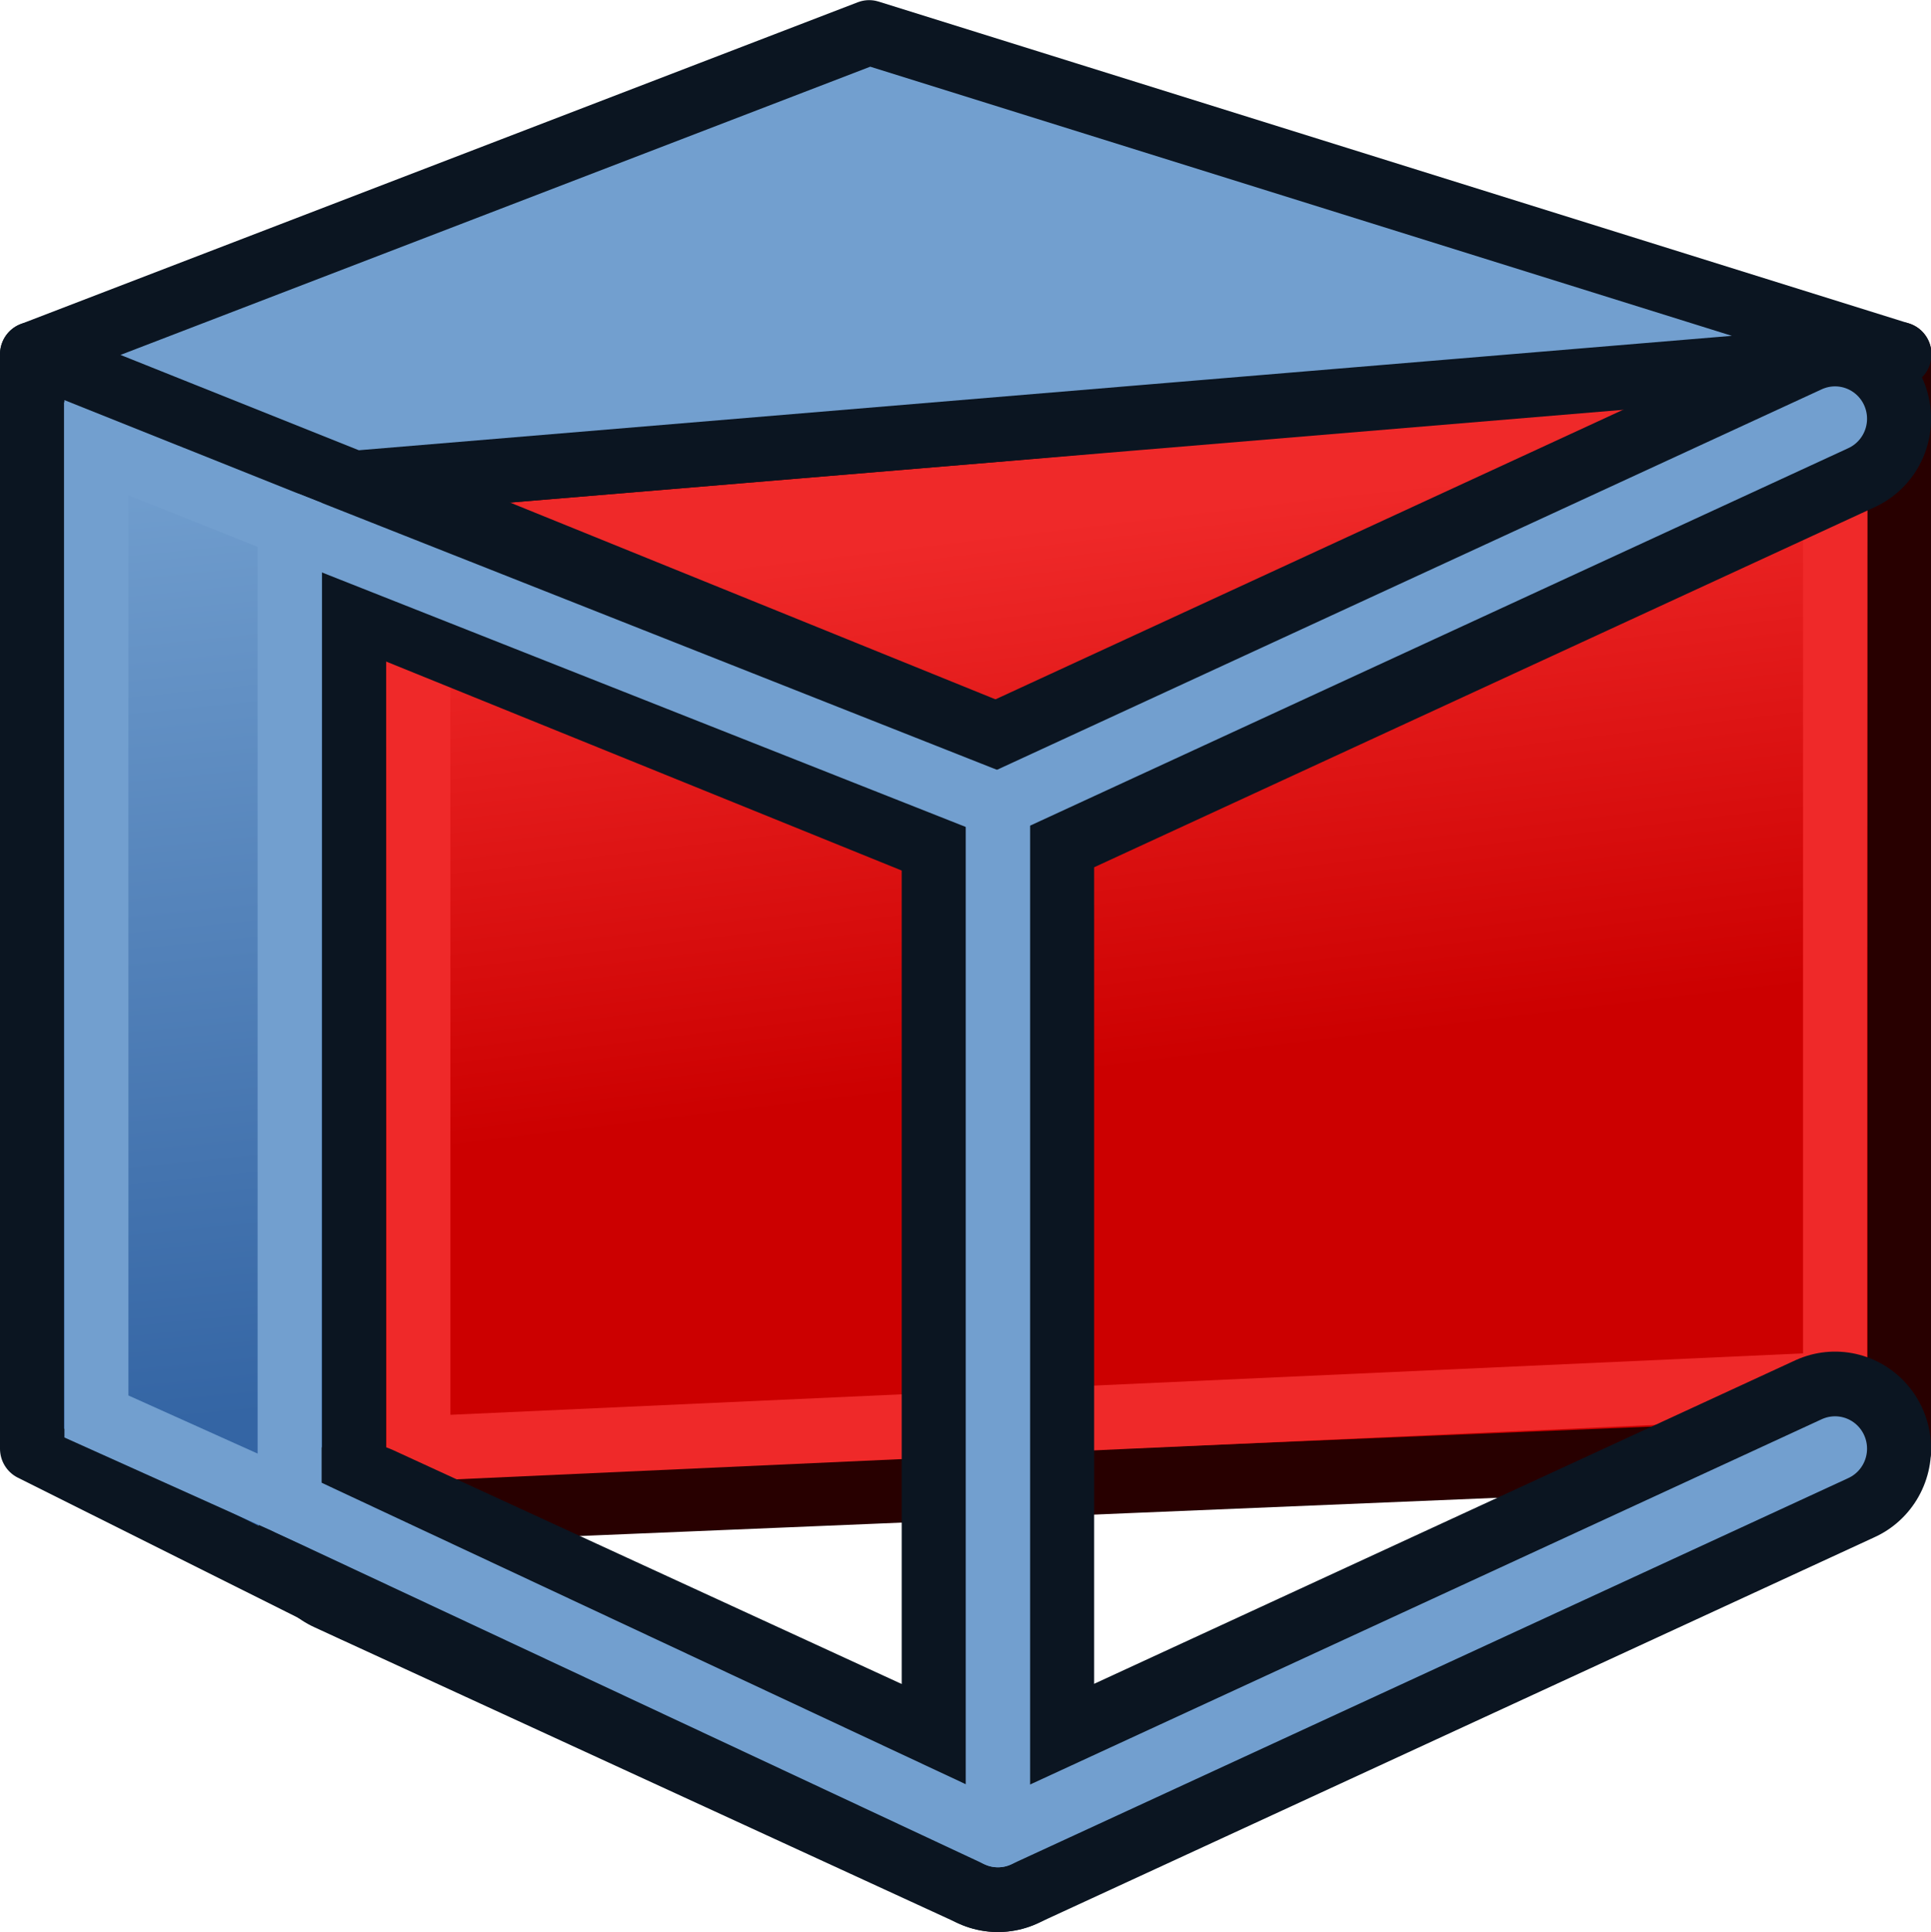 <?xml version="1.0" encoding="UTF-8" standalone="no"?>
<!-- Created with Inkscape (http://www.inkscape.org/) -->

<svg
   width="30"
   height="30.017"
   id="svg3364"
   sodipodi:version="0.32"
   inkscape:version="1.2.2 (732a01da63, 2022-12-09, custom)"
   sodipodi:docname="PartDesign_Draft.svg"
   inkscape:output_extension="org.inkscape.output.svg.inkscape"
   version="1.1"
   xmlns:inkscape="http://www.inkscape.org/namespaces/inkscape"
   xmlns:sodipodi="http://sodipodi.sourceforge.net/DTD/sodipodi-0.dtd"
   xmlns:xlink="http://www.w3.org/1999/xlink"
   xmlns="http://www.w3.org/2000/svg"
   xmlns:svg="http://www.w3.org/2000/svg"
   xmlns:rdf="http://www.w3.org/1999/02/22-rdf-syntax-ns#"
   xmlns:cc="http://creativecommons.org/ns#"
   xmlns:dc="http://purl.org/dc/elements/1.1/">
  <defs
     id="defs3366">
    <linearGradient
       inkscape:collect="always"
       id="linearGradient4014">
      <stop
         style="stop-color:#cc0000;stop-opacity:1;"
         offset="0"
         id="stop4016" />
      <stop
         style="stop-color:#ef2929;stop-opacity:1"
         offset="1"
         id="stop4018" />
    </linearGradient>
    <linearGradient
       inkscape:collect="always"
       id="linearGradient3977">
      <stop
         style="stop-color:#3465a4;stop-opacity:1;"
         offset="0"
         id="stop3979" />
      <stop
         style="stop-color:#729fcf;stop-opacity:1"
         offset="1"
         id="stop3981" />
    </linearGradient>
    <linearGradient
       id="linearGradient3835">
      <stop
         id="stop3837"
         offset="0"
         style="stop-color:#637dca;stop-opacity:1;" />
      <stop
         id="stop3839"
         offset="1"
         style="stop-color:#9eaede;stop-opacity:1;" />
    </linearGradient>
    <linearGradient
       id="linearGradient3827">
      <stop
         style="stop-color:#000000;stop-opacity:1;"
         offset="0"
         id="stop3829" />
      <stop
         style="stop-color:#000000;stop-opacity:0;"
         offset="1"
         id="stop3831" />
    </linearGradient>
    <linearGradient
       id="linearGradient3864">
      <stop
         id="stop3866"
         offset="0"
         style="stop-color:#840000;stop-opacity:0.804;" />
      <stop
         id="stop3868"
         offset="1"
         style="stop-color:#ff2b1e;stop-opacity:0.804;" />
    </linearGradient>
    <linearGradient
       id="linearGradient3593">
      <stop
         style="stop-color:#00aff9;stop-opacity:1;"
         offset="0"
         id="stop3595" />
      <stop
         style="stop-color:#001ccc;stop-opacity:1;"
         offset="1"
         id="stop3597" />
    </linearGradient>
    <inkscape:perspective
       sodipodi:type="inkscape:persp3d"
       inkscape:vp_x="-24.909091 : -17.437724 : 1"
       inkscape:vp_y="0 : 1000 : 0"
       inkscape:vp_z="116.36364 : -10.164997 : 1"
       inkscape:persp3d-origin="32 : -12.649846 : 1"
       id="perspective3372" />
    <radialGradient
       inkscape:collect="always"
       xlink:href="#linearGradient3864"
       id="radialGradient2998"
       gradientUnits="userSpaceOnUse"
       gradientTransform="matrix(1.67,0.639,-0.091,0.312,-540.887,-258.462)"
       cx="342.583"
       cy="27.257"
       fx="342.583"
       fy="27.257"
       r="19.571" />
    <radialGradient
       inkscape:collect="always"
       xlink:href="#linearGradient3593-0"
       id="radialGradient3004-8"
       gradientUnits="userSpaceOnUse"
       gradientTransform="translate(-320.6,-6.631)"
       cx="330.638"
       cy="39.963"
       fx="330.638"
       fy="39.963"
       r="19.571" />
    <linearGradient
       id="linearGradient3593-0">
      <stop
         style="stop-color:#c8e0f9;stop-opacity:1;"
         offset="0"
         id="stop3595-2" />
      <stop
         style="stop-color:#637dca;stop-opacity:1;"
         offset="1"
         id="stop3597-1" />
    </linearGradient>
    <radialGradient
       r="19.571"
       fy="39.963"
       fx="330.638"
       cy="39.963"
       cx="330.638"
       gradientTransform="matrix(-0.932,0,0,1.355,396.333,-27.208)"
       gradientUnits="userSpaceOnUse"
       id="radialGradient3036"
       xlink:href="#linearGradient3593-0"
       inkscape:collect="always" />
    <linearGradient
       inkscape:collect="always"
       xlink:href="#linearGradient3593"
       id="linearGradient3799"
       x1="5.364"
       y1="34"
       x2="57"
       y2="34"
       gradientUnits="userSpaceOnUse"
       gradientTransform="matrix(1.284,0,0,1.27,-1.198,-15.132)" />
    <linearGradient
       inkscape:collect="always"
       xlink:href="#linearGradient3864"
       id="linearGradient5146"
       x1="82.818"
       y1="53.273"
       x2="83.545"
       y2="22.364"
       gradientUnits="userSpaceOnUse"
       spreadMethod="pad"
       gradientTransform="matrix(1.208,0,0,1.194,-62.853,-15.656)" />
    <linearGradient
       inkscape:collect="always"
       xlink:href="#linearGradient3593-6"
       id="linearGradient3799-9"
       x1="5.364"
       y1="34"
       x2="57"
       y2="34"
       gradientUnits="userSpaceOnUse"
       gradientTransform="matrix(1.284,0,0,1.27,-1.198,-15.132)" />
    <linearGradient
       id="linearGradient3593-6">
      <stop
         style="stop-color:#00aff9;stop-opacity:1;"
         offset="0"
         id="stop3595-9" />
      <stop
         style="stop-color:#001ccc;stop-opacity:1;"
         offset="1"
         id="stop3597-0" />
    </linearGradient>
    <linearGradient
       y2="34"
       x2="57"
       y1="34"
       x1="5.364"
       gradientTransform="matrix(1.284,0,0,1.27,3.588,-95.323)"
       gradientUnits="userSpaceOnUse"
       id="linearGradient3811"
       xlink:href="#linearGradient3593-6"
       inkscape:collect="always" />
    <radialGradient
       r="41"
       fy="45"
       fx="1"
       cy="45"
       cx="1"
       gradientTransform="matrix(0.933,-2.2905276e-8,0,0.287,0.067,32.091)"
       gradientUnits="userSpaceOnUse"
       id="radialGradient3071"
       xlink:href="#linearGradient3794"
       inkscape:collect="always" />
    <linearGradient
       inkscape:collect="always"
       id="linearGradient3794">
      <stop
         style="stop-color:#000000;stop-opacity:1;"
         offset="0"
         id="stop3796" />
      <stop
         style="stop-color:#000000;stop-opacity:0;"
         offset="1"
         id="stop3798" />
    </linearGradient>
    <linearGradient
       inkscape:collect="always"
       xlink:href="#linearGradient3977"
       id="linearGradient3983"
       x1="10"
       y1="46"
       x2="7"
       y2="16"
       gradientUnits="userSpaceOnUse"
       gradientTransform="matrix(0.604,0,0,0.597,1.513,-9.631)" />
    <linearGradient
       inkscape:collect="always"
       xlink:href="#linearGradient4014"
       id="linearGradient4020"
       x1="-145.869"
       y1="30.985"
       x2="-148.285"
       y2="10.679"
       gradientUnits="userSpaceOnUse"
       gradientTransform="matrix(0.5,0,0,0.5,98.022,-4.219)" />
  </defs>
  <sodipodi:namedview
     id="base"
     pagecolor="#ffffff"
     bordercolor="#666666"
     borderopacity="1.0"
     inkscape:pageopacity="0.0"
     inkscape:pageshadow="2"
     inkscape:zoom="3.8890873"
     inkscape:cx="-56.054283"
     inkscape:cy="30.084179"
     inkscape:current-layer="g3780"
     showgrid="true"
     inkscape:document-units="px"
     inkscape:grid-bbox="true"
     inkscape:window-width="1874"
     inkscape:window-height="1016"
     inkscape:window-x="46"
     inkscape:window-y="27"
     inkscape:window-maximized="1"
     inkscape:showpageshadow="2"
     inkscape:pagecheckerboard="0"
     inkscape:deskcolor="#d1d1d1">
    <inkscape:grid
       type="xygrid"
       id="grid3185"
       empspacing="2"
       visible="true"
       enabled="true"
       snapvisiblegridlinesonly="true"
       originx="-2.006"
       originy="-1.994" />
  </sodipodi:namedview>
  <g
     id="layer1"
     inkscape:label="Layer 1"
     inkscape:groupmode="layer"
     transform="translate(-2.006,-1.994)">
    <g
       id="g3780"
       transform="matrix(0.828,0,0,0.837,-0.25,9.06)">
      <path
         style="fill:url(#linearGradient4020);fill-opacity:1;stroke:#280000;stroke-width:1.201;stroke-linecap:butt;stroke-linejoin:round;stroke-opacity:1"
         d="M 38.365,-1.866 V 18.444 L 9.367,19.639 V 0.524 Z"
         id="path4010"
         inkscape:connector-curvature="0"
         sodipodi:nodetypes="ccccc" />
      <path
         style="fill:none;stroke:#ef2929;stroke-width:1.201;stroke-linecap:butt;stroke-linejoin:miter;stroke-opacity:1"
         d="M 10.575,1.718 V 18.444 L 37.156,17.25 V -0.671 Z"
         id="path4012"
         inkscape:connector-curvature="0" />
      <path
         style="fill:url(#linearGradient3983);fill-opacity:1;stroke:#0b1521;stroke-width:1.201;stroke-linecap:butt;stroke-linejoin:round;stroke-opacity:1"
         d="m 3.325,-1.866 v 20.31 l 6.041,2.987 V 0.524 Z"
         id="path3187"
         inkscape:connector-curvature="0"
         sodipodi:nodetypes="ccccc" />
      <path
         style="fill:#729fcf;stroke:#0b1521;stroke-width:1.201;stroke-linecap:butt;stroke-linejoin:round;stroke-opacity:1"
         d="M 3.325,-1.866 19.033,-7.839 38.365,-1.866 9.367,0.524 Z"
         id="path3957"
         inkscape:connector-curvature="0" />
      <path
         style="fill:none;stroke:#0b1521;stroke-width:3.604;stroke-linecap:round;stroke-linejoin:round;stroke-opacity:1"
         d="M 10.575,2.137 21.449,6.497 V 25.613 L 9.367,20.117"
         id="path3985"
         inkscape:connector-curvature="0"
         sodipodi:nodetypes="cccc" />
      <path
         style="fill:none;stroke:#729fcf;stroke-width:1.201;stroke-linecap:butt;stroke-linejoin:miter;stroke-opacity:1"
         d="M 4.534,-0.133 V 17.847 l 3.625,1.613 -5e-7,-18.16 z"
         id="path3187-3"
         inkscape:connector-curvature="0"
         sodipodi:nodetypes="ccccc" />
      <path
         style="fill:none;stroke:#0b1521;stroke-width:3.604;stroke-linecap:round;stroke-linejoin:round;stroke-opacity:1"
         d="M 37.156,-0.671 21.449,6.497 V 25.613 l 15.707,-7.168"
         id="path3987"
         inkscape:connector-curvature="0"
         sodipodi:nodetypes="cccc" />
      <path
         style="fill:none;stroke:#729fcf;stroke-width:1.201;stroke-linecap:round;stroke-linejoin:round;stroke-opacity:1"
         d="M 8.158,1.3 21.449,6.497 V 25.613 L 8.158,19.46"
         id="path3985-6"
         inkscape:connector-curvature="0"
         sodipodi:nodetypes="cccc" />
      <path
         style="fill:none;stroke:#729fcf;stroke-width:1.201;stroke-linecap:round;stroke-linejoin:round;stroke-opacity:1"
         d="M 37.156,-0.671 21.449,6.497 21.449,25.613 37.156,18.444"
         id="path3987-7"
         inkscape:connector-curvature="0"
         sodipodi:nodetypes="cccc" />
    </g>
  </g>
</svg>
